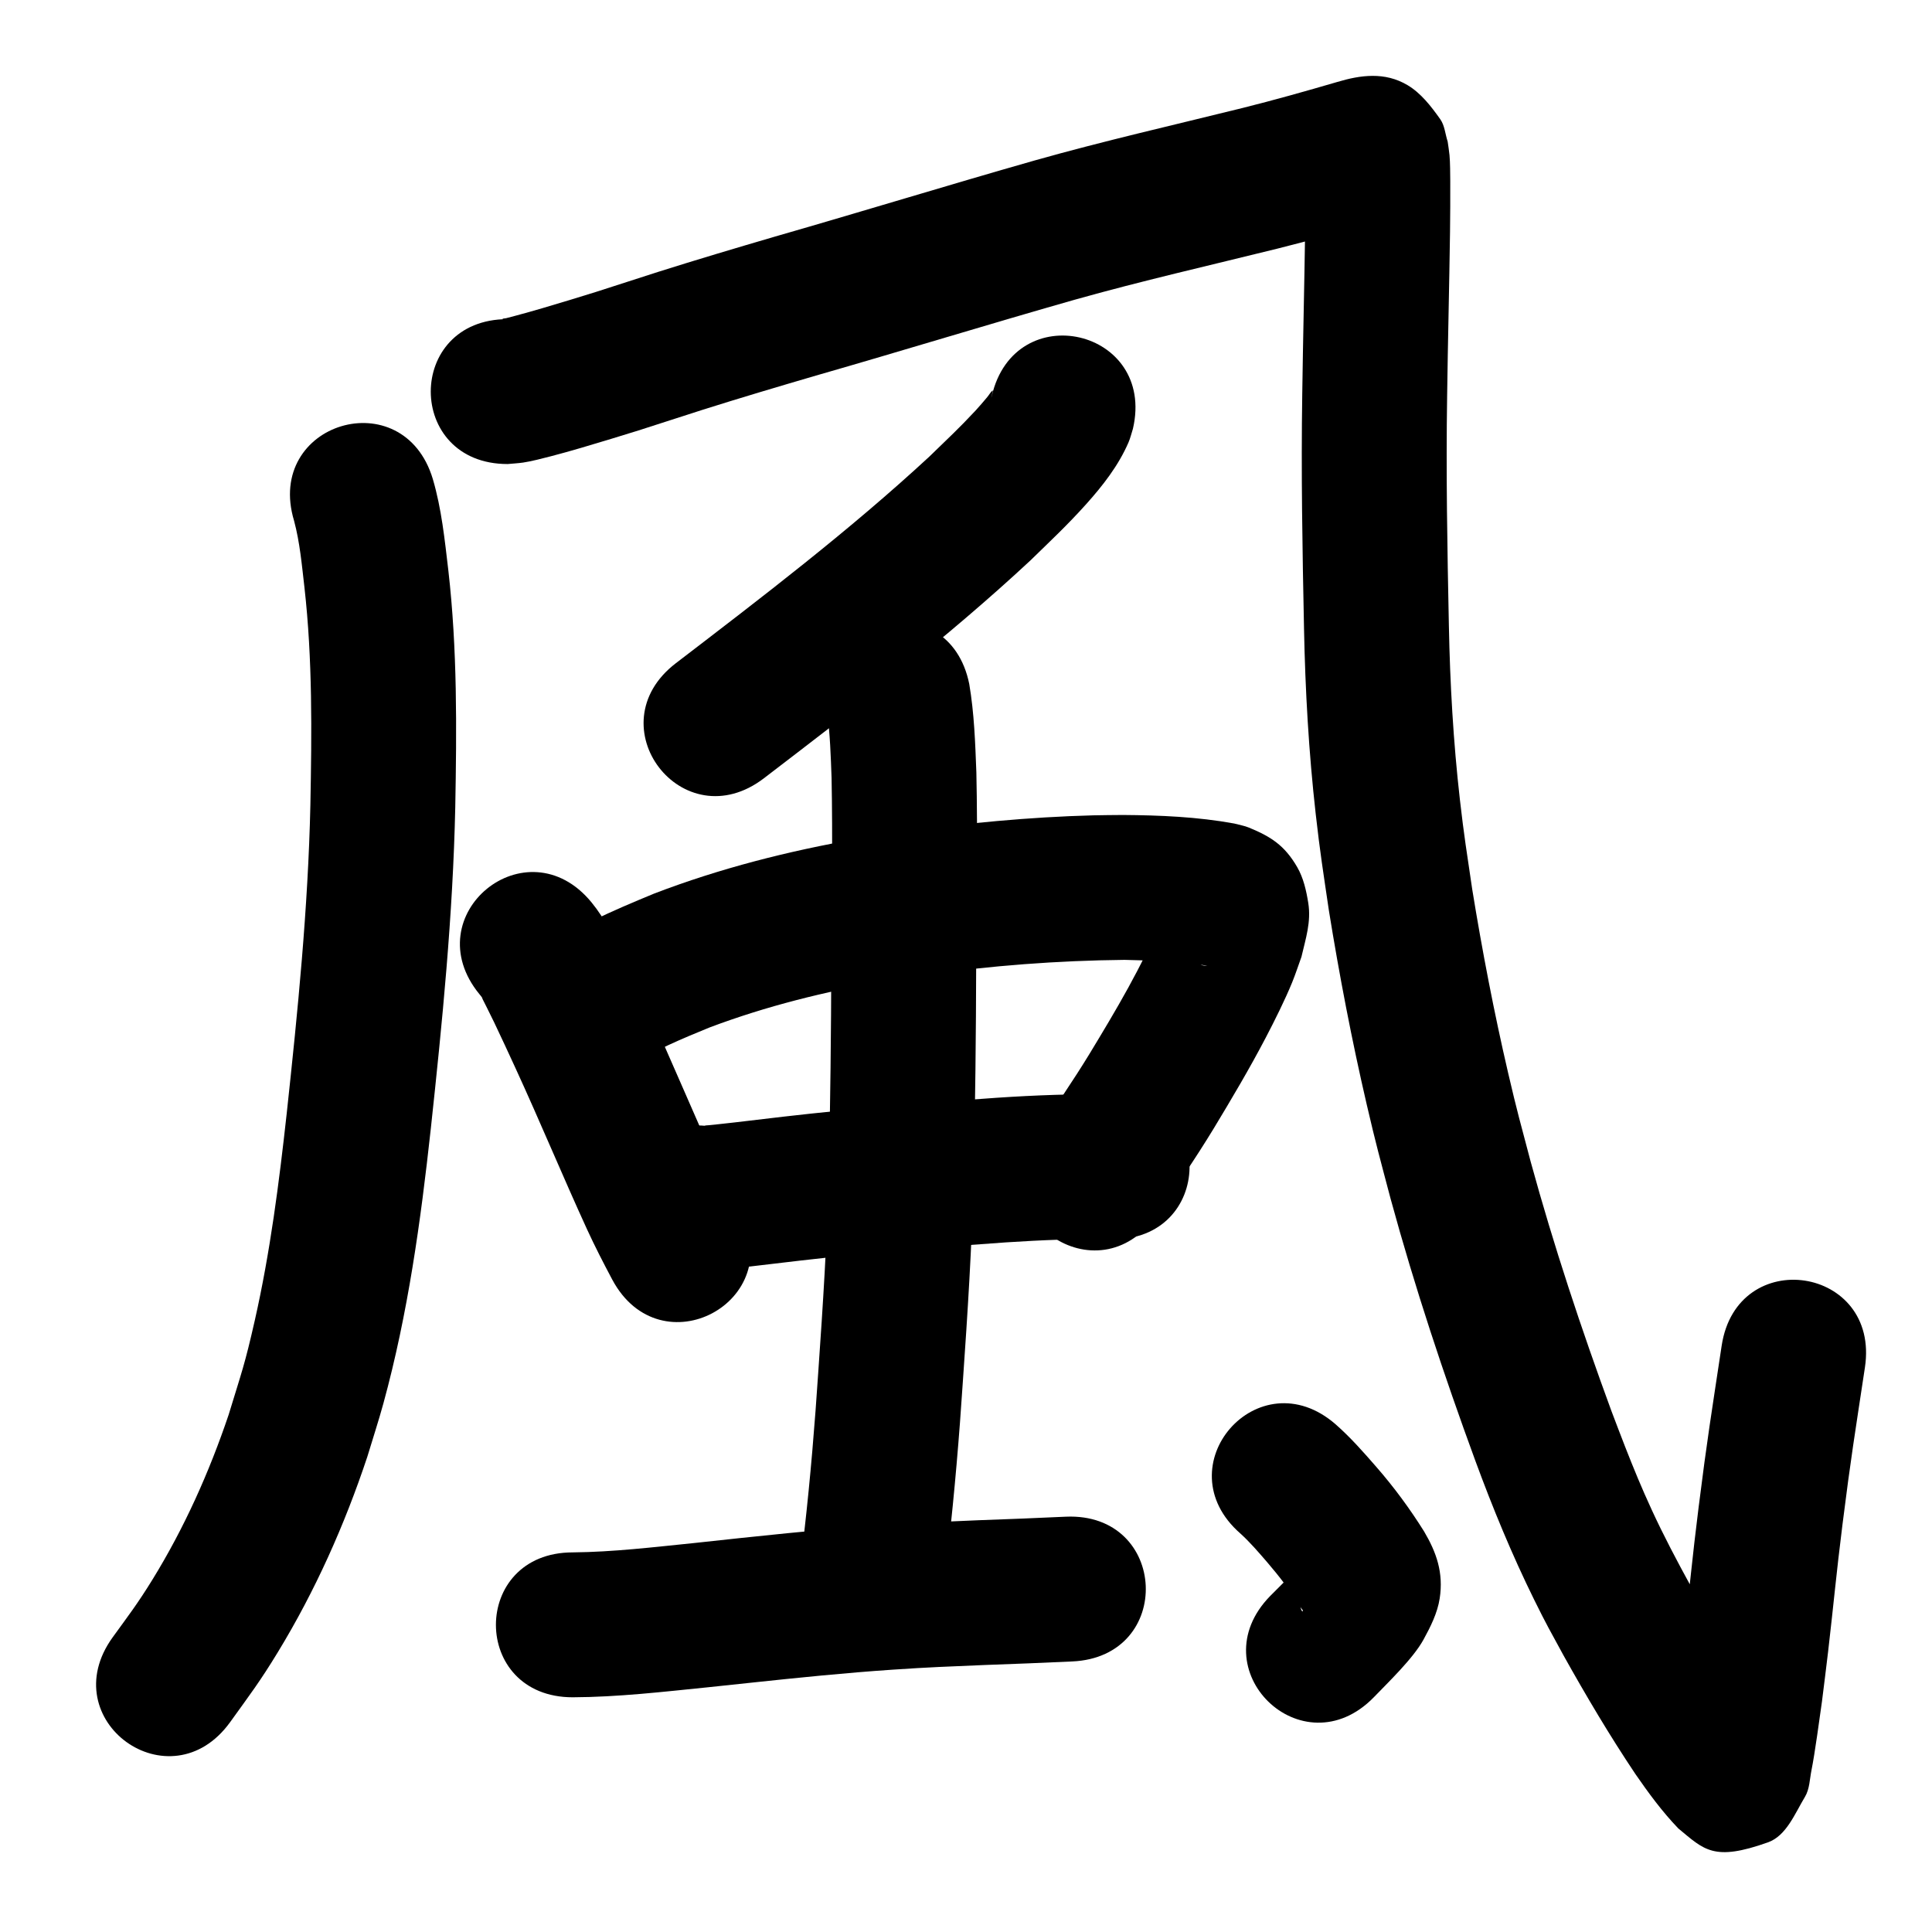 <?xml version="1.0" ?>
<svg xmlns="http://www.w3.org/2000/svg" viewBox="0 0 1000 1000">
<path d="m 152.201,269.516 c 3.027,11.252 4.035,23.004 5.382,34.546 4.213,37.372 3.783,75.012 3.072,112.545 -1.186,53.39 -6.507,106.545 -12.239,159.6 -3.965,35.964 -8.554,71.945 -16.545,107.273 -5.199,22.986 -6.703,26.444 -13.542,48.841 -10.065,29.797 -23,58.662 -39.527,85.454 -7.586,12.297 -12.236,18.311 -20.492,29.702 -31.026,43.01 29.799,86.888 60.825,43.878 v 0 c 10.214,-14.214 15.283,-20.757 24.708,-36.236 19.321,-31.731 34.534,-65.81 46.258,-101.034 2.781,-9.225 5.795,-18.384 8.342,-27.676 12.74,-46.473 19.308,-94.338 24.538,-142.149 5.965,-55.264 11.453,-110.635 12.66,-166.248 0.759,-40.926 1.092,-81.963 -3.572,-122.704 -1.878,-15.891 -3.507,-31.984 -8.046,-47.387 -15.27,-50.787 -87.094,-29.192 -71.824,21.595 z"/>
<path d="m 262.743,240.188 c 2.671,-0.254 5.357,-0.38 8.013,-0.762 4.152,-0.598 10.403,-2.232 14.384,-3.265 10.566,-2.742 20.994,-5.919 31.441,-9.079 4.646,-1.431 9.301,-2.829 13.937,-4.292 11.051,-3.486 22.041,-7.162 33.089,-10.657 19.498,-6.169 39.096,-11.984 58.721,-17.729 44.67,-12.822 89.088,-26.492 133.785,-39.22 34.746,-9.784 69.95,-17.793 104.981,-26.466 17.48,-4.368 34.831,-9.237 52.122,-14.299 1.052,-0.303 2.103,-0.605 3.155,-0.908 0.285,-0.057 1.143,-0.222 0.856,-0.172 -8.47,1.481 -12.652,3.023 -23.064,-2.603 -6.174,-3.335 -10.746,-9.127 -15.266,-14.494 -1.633,-1.939 -1.914,-4.696 -2.871,-7.044 -0.129,-0.468 0.035,-1.644 -0.387,-1.404 -0.474,0.269 -0.019,1.09 -0.018,1.635 0.004,1.647 0.029,3.294 0.035,4.941 0.028,8.343 -0.028,16.683 -0.119,25.026 -0.4,28.106 -1.103,56.206 -1.489,84.313 -0.638,40.506 0.078,81.013 0.906,121.51 0.63,32.102 2.46,64.182 6.057,96.094 2.274,20.173 3.864,29.835 6.812,49.913 5.436,33.637 11.858,67.134 19.559,100.329 4.941,21.297 6.838,27.859 12.395,48.936 12.521,45.868 27.514,90.993 43.866,135.621 8.996,24.436 18.905,48.528 30.43,71.886 6.408,12.987 8.343,16.251 15.14,28.728 11.68,20.919 23.89,41.532 37.219,61.444 6.814,9.867 13.928,19.563 22.248,28.218 13.476,11.18 18.351,17.196 46.407,7.217 9.528,-3.389 13.921,-14.876 19.146,-23.534 2.449,-4.058 2.445,-9.165 3.39,-13.809 1.721,-8.453 4.348,-28.009 5.416,-35.509 1.057,-8.57 2.173,-17.133 3.171,-25.71 2.975,-25.579 4.186,-39.916 7.461,-65.995 4.325,-34.44 6.391,-46.652 11.615,-81.283 7.904,-52.441 -66.258,-63.619 -74.162,-11.178 v 0 c -5.453,36.206 -7.436,47.828 -11.959,83.87 -3.326,26.505 -4.408,39.665 -7.393,65.425 -0.941,8.117 -1.992,16.22 -2.988,24.33 -0.879,6.211 -1.715,12.428 -2.637,18.632 -0.592,3.98 -1.363,7.932 -1.904,11.919 -0.112,0.826 -0.693,3.039 -0.055,2.501 5.872,-4.946 8.871,-14.486 16.349,-16.226 28.301,-6.582 30.005,-3.811 41.453,6.596 -5.037,-5.141 -8.962,-11.461 -13.268,-17.237 -12.096,-17.997 -23.061,-36.703 -33.677,-55.605 -7.095,-12.968 -13.992,-25.995 -20.171,-39.434 -5.348,-11.629 -8.982,-20.488 -13.7,-32.487 -2.426,-6.171 -4.742,-12.384 -7.114,-18.576 -15.567,-42.431 -29.826,-85.34 -41.767,-128.946 -5.19,-19.638 -7.073,-26.169 -11.681,-45.989 -7.312,-31.449 -13.409,-63.186 -18.588,-95.052 -2.722,-18.456 -4.28,-27.955 -6.383,-46.434 -3.409,-29.948 -5.119,-60.059 -5.703,-90.189 -0.811,-39.643 -1.522,-79.297 -0.898,-118.948 0.386,-28.18 1.097,-56.353 1.492,-84.533 0.094,-8.854 0.174,-17.707 0.12,-26.561 -0.022,-3.578 -0.047,-9.683 -0.386,-13.312 -0.222,-2.369 -0.636,-4.716 -0.954,-7.074 -1.286,-3.862 -1.501,-8.269 -3.859,-11.587 -4.702,-6.615 -9.895,-13.399 -16.861,-17.563 -11.822,-7.068 -24.497,-5.246 -36.45,-1.666 -16.28,4.767 -32.615,9.36 -49.073,13.476 -35.874,8.883 -71.926,17.088 -107.501,27.137 -44.873,12.784 -89.472,26.493 -134.317,39.374 -20.266,5.936 -40.502,11.947 -60.638,18.318 -10.742,3.399 -21.427,6.977 -32.172,10.368 -4.52,1.426 -9.059,2.79 -13.588,4.185 -9.391,2.844 -18.762,5.674 -28.246,8.189 -1.554,0.412 -3.111,0.81 -4.665,1.219 -0.582,0.153 -2.259,0.157 -1.743,0.467 0.727,0.437 1.696,0.01 2.545,0.015 -53.033,0 -53.033,75 0,75 z"/>
<path d="m 513.334,204.999 c -0.908,2.809 1.056,-3.504 0.351,-2.854 -1.08,0.996 -1.79,2.332 -2.738,3.454 -1.996,2.365 -3.985,4.74 -6.092,7.007 -8.102,8.716 -15.101,15.253 -23.811,23.714 -41.456,38.339 -86.405,72.626 -131.191,106.926 -42.103,32.246 3.5,91.789 45.603,59.543 v 0 c 47.134,-36.101 94.406,-72.239 137.909,-112.732 10.378,-10.124 19.12,-18.282 28.734,-28.993 8.695,-9.687 16.793,-20.034 22.002,-32.06 0.989,-2.284 1.536,-4.736 2.304,-7.104 11.951,-51.669 -61.12,-68.57 -73.071,-16.901 z"/>
<path d="m 248.185,514.634 c 0.413,0.526 0.879,1.015 1.239,1.579 0.184,0.288 0.23,0.644 0.379,0.952 0.665,1.372 1.382,2.718 2.06,4.083 1.325,2.666 2.661,5.327 3.951,8.01 3.513,7.31 7.683,16.416 11.034,23.668 12.702,27.625 24.337,55.717 36.995,83.36 4.051,8.812 8.484,17.433 13.036,25.993 24.966,46.789 91.136,11.481 66.169,-35.308 v 0 c -3.864,-7.211 -7.587,-14.496 -11.021,-21.924 -12.705,-27.714 -24.325,-55.906 -37.101,-83.59 -3.57,-7.722 -8.171,-17.772 -11.917,-25.512 -4.846,-10.012 -9.733,-20.214 -16.831,-28.868 -33.628,-41.008 -91.622,6.548 -57.994,47.557 z"/>
<path d="m 325.843,551.612 c 13.004,-8.032 27.152,-13.963 41.264,-19.738 29.463,-11.122 60.148,-18.71 91.152,-24.063 6.703,-1.157 13.443,-2.085 20.165,-3.127 34.338,-4.862 68.951,-7.506 103.622,-7.859 14.263,0.5 28.783,0.234 42.835,3.116 -6.269,0.282 -14.926,-8.633 -17.423,-11.975 -2.276,-3.046 -3.237,-6.889 -4.611,-10.435 -0.412,-1.065 0.066,-2.527 -0.727,-3.348 -0.435,-0.451 -0.619,1.089 -0.929,1.634 -10.027,24.405 -23.63,47.155 -37.272,69.669 -8.502,13.907 -17.672,27.367 -26.983,40.737 -30.272,43.545 31.31,86.355 61.581,42.81 v 0 c 10.193,-14.685 20.263,-29.448 29.569,-44.72 9.415,-15.579 18.683,-31.19 27.119,-47.33 4.485,-8.581 9.93,-19.476 13.614,-28.508 1.771,-4.341 3.206,-8.812 4.809,-13.218 2.17,-9.368 5.103,-18.044 3.525,-27.908 -1.02,-6.382 -2.489,-12.929 -5.72,-18.526 -6.576,-11.392 -13.83,-15.86 -24.943,-20.446 -2.444,-1.008 -5.094,-1.416 -7.641,-2.124 -19.006,-3.473 -38.352,-4.285 -57.645,-4.424 -5.139,0.062 -10.279,0.052 -15.417,0.187 -33.108,0.871 -66.137,4.093 -98.937,8.566 -7.562,1.188 -15.145,2.248 -22.685,3.565 -35.969,6.283 -71.529,15.294 -105.648,28.389 -21.538,8.934 -43.492,18.095 -62.001,32.577 -39.95,34.878 9.375,91.376 49.325,56.498 z"/>
<path d="m 358.643,657.43 c 1.693,0.06 3.385,0.194 5.079,0.179 8.294,-0.071 16.592,-1.163 24.817,-2.106 8.612,-0.987 17.217,-2.035 25.826,-3.044 35.402,-4.066 70.915,-6.97 106.46,-9.419 18.129,-1.164 36.296,-1.966 54.464,-1.619 53.025,0.914 54.317,-74.075 1.292,-74.989 v 0 c -20.321,-0.321 -40.639,0.424 -60.915,1.786 -36.736,2.535 -73.439,5.544 -110.027,9.751 -8.435,0.988 -16.867,2.012 -25.304,2.985 -2.877,0.332 -5.756,0.645 -8.635,0.954 -1.719,0.185 -3.441,0.353 -5.161,0.528 -0.602,0.061 -1.222,0.024 -1.806,0.181 -0.224,0.06 0.458,0.08 0.686,0.12 -52.816,-4.791 -59.591,69.903 -6.775,74.693 z"/>
<path d="m 428.146,368.792 c 1.506,11.205 1.859,22.558 2.273,33.848 0.624,31.605 0.093,63.218 -0.145,94.825 -0.084,36.802 -0.483,73.598 -1.331,110.39 -0.825,33.944 -2.998,67.833 -5.366,101.698 -1.816,27.614 -4.098,55.182 -7.211,82.679 -5.947,52.699 68.58,61.109 74.527,8.41 v 0 c 3.213,-28.558 5.629,-57.183 7.502,-85.861 2.447,-35.032 4.682,-70.088 5.529,-105.202 0.854,-37.179 1.265,-74.362 1.348,-111.551 0.246,-32.734 0.804,-65.477 0.094,-98.209 -0.587,-15.287 -1.102,-30.658 -3.683,-45.768 -10.423,-51.999 -83.96,-37.258 -73.537,14.74 z"/>
<path d="m 296.465,878.514 c 23.466,-0.107 46.829,-2.847 70.147,-5.2 7.349,-0.78 14.699,-1.558 22.048,-2.34 24.397,-2.597 48.78,-5.092 73.264,-6.749 19.856,-1.344 28.095,-1.578 47.838,-2.426 30.083,-1.132 15.03,-0.522 45.159,-1.831 52.983,-2.304 49.724,-77.233 -3.259,-74.929 v 0 c -29.829,1.298 -14.785,0.687 -45.131,1.83 -20.964,0.908 -29.257,1.14 -50.379,2.579 -32.44,2.21 -64.757,5.739 -97.076,9.247 -20.814,2.103 -41.668,4.625 -62.612,4.82 -53.033,0 -53.033,75 0,75 z"/>
<path d="m 642.028,793.755 c 4.957,4.496 9.314,9.59 13.685,14.642 6.442,7.485 12.484,15.328 17.629,23.765 0.313,0.596 1.241,1.186 0.939,1.787 -0.286,0.569 -0.867,-0.995 -1.027,-1.611 -1.085,-4.177 -2.261,-8.372 -2.68,-12.667 -0.245,-2.505 2.587,-5.842 0.709,-7.518 -1.515,-1.351 -2.837,2.904 -4.267,4.344 -3.187,3.208 -6.391,6.4 -9.586,9.6 -37.045,37.95 16.624,90.339 53.669,52.389 v 0 c 7.486,-7.786 20.352,-20.063 25.718,-29.859 3.66,-6.681 7.202,-13.74 8.362,-21.269 2.069,-13.43 -1.729,-23.924 -8.092,-34.713 -7.356,-11.761 -15.595,-22.936 -24.721,-33.394 -6.654,-7.654 -13.384,-15.28 -21.013,-21.992 -39.95,-34.878 -89.275,21.62 -49.325,56.498 z"/>
</svg>
